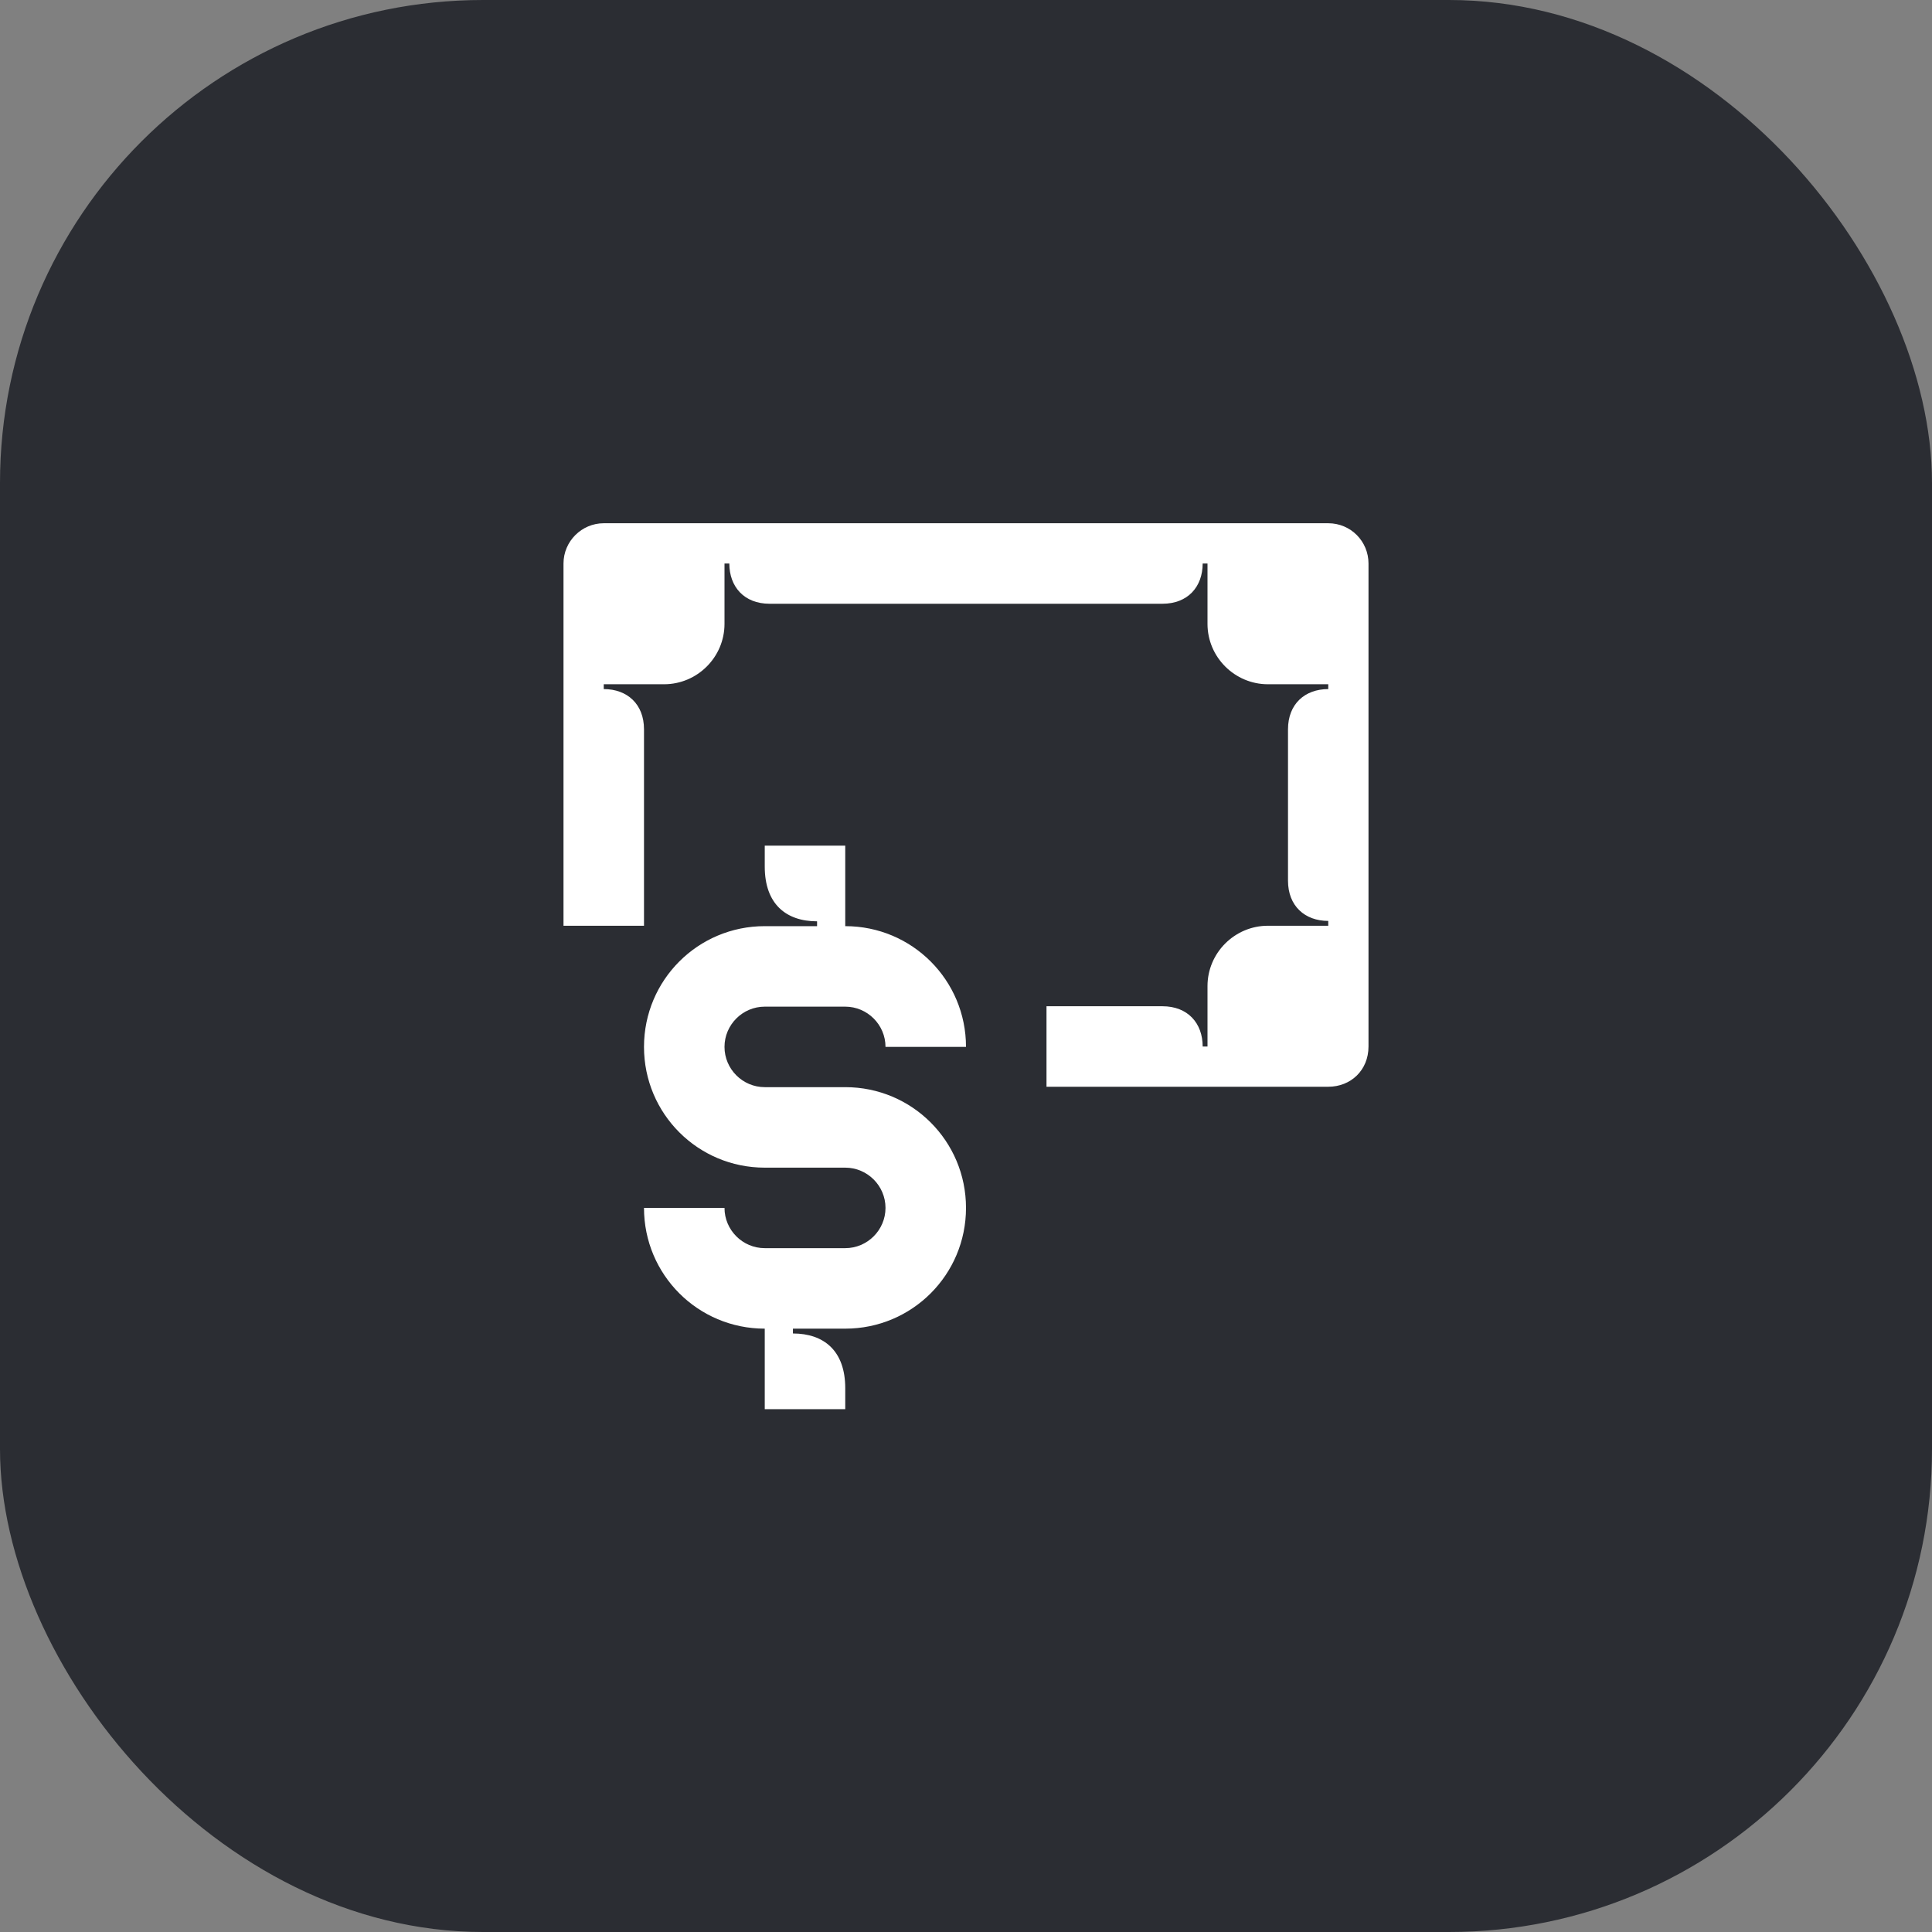 <svg width="48" height="48" viewBox="0 0 48 48" fill="none" xmlns="http://www.w3.org/2000/svg">
<rect x="0" y="0" width="48" height="48" fill="#808080" stroke="none"/>
<rect width="48" height="48" rx="12" fill="#2B2D33"/>
<g clip-path="url(#clip0_386_15692)">
<path d="M21 23.01V21.01H19V21.53C19 22.46 19.53 22.89 20.3 22.89V23.01H19C17.34 23.01 16 24.35 16 26.01C16 27.67 17.34 29.01 19 29.01H21C21.55 29.01 22 29.46 22 30.01C22 30.56 21.55 31.01 21 31.01H19C18.45 31.01 18 30.56 18 30.01H16C16 31.67 17.34 33.01 19 33.01V35.01H21V34.49C21 33.56 20.47 33.13 19.7 33.13V33.01H21C22.66 33.01 24 31.67 24 30.01C24 28.35 22.66 27.01 21 27.01H19C18.45 27.01 18 26.56 18 26.01C18 25.46 18.45 25.01 19 25.01H21C21.55 25.01 22 25.46 22 26.01H24C24 24.35 22.66 23.01 21 23.01ZM28.88 25H26V27H33C33.56 27 34 26.59 34 26V14C34 13.45 33.56 13 33 13H15C14.45 13 14 13.45 14 14V23H16V18.12C16 17.49 15.58 17.12 15 17.12V17H16.5C17.32 17 18 16.33 18 15.5V14H18.12C18.12 14.58 18.49 15 19.12 15H28.88C29.51 15 29.88 14.58 29.88 14H30V15.5C30 16.33 30.68 17 31.5 17H33V17.12C32.42 17.12 32 17.49 32 18.12V21.88C32 22.51 32.42 22.88 33 22.88V23H31.5C30.68 23 30 23.67 30 24.5V26H29.88C29.88 25.42 29.51 25 28.88 25Z" fill="white"/>
</g>
<defs>
<clipPath id="clip0_386_15692">
<rect width="20" height="22.01" fill="white" transform="translate(14 13)"/>
</clipPath>
</defs>
</svg>

